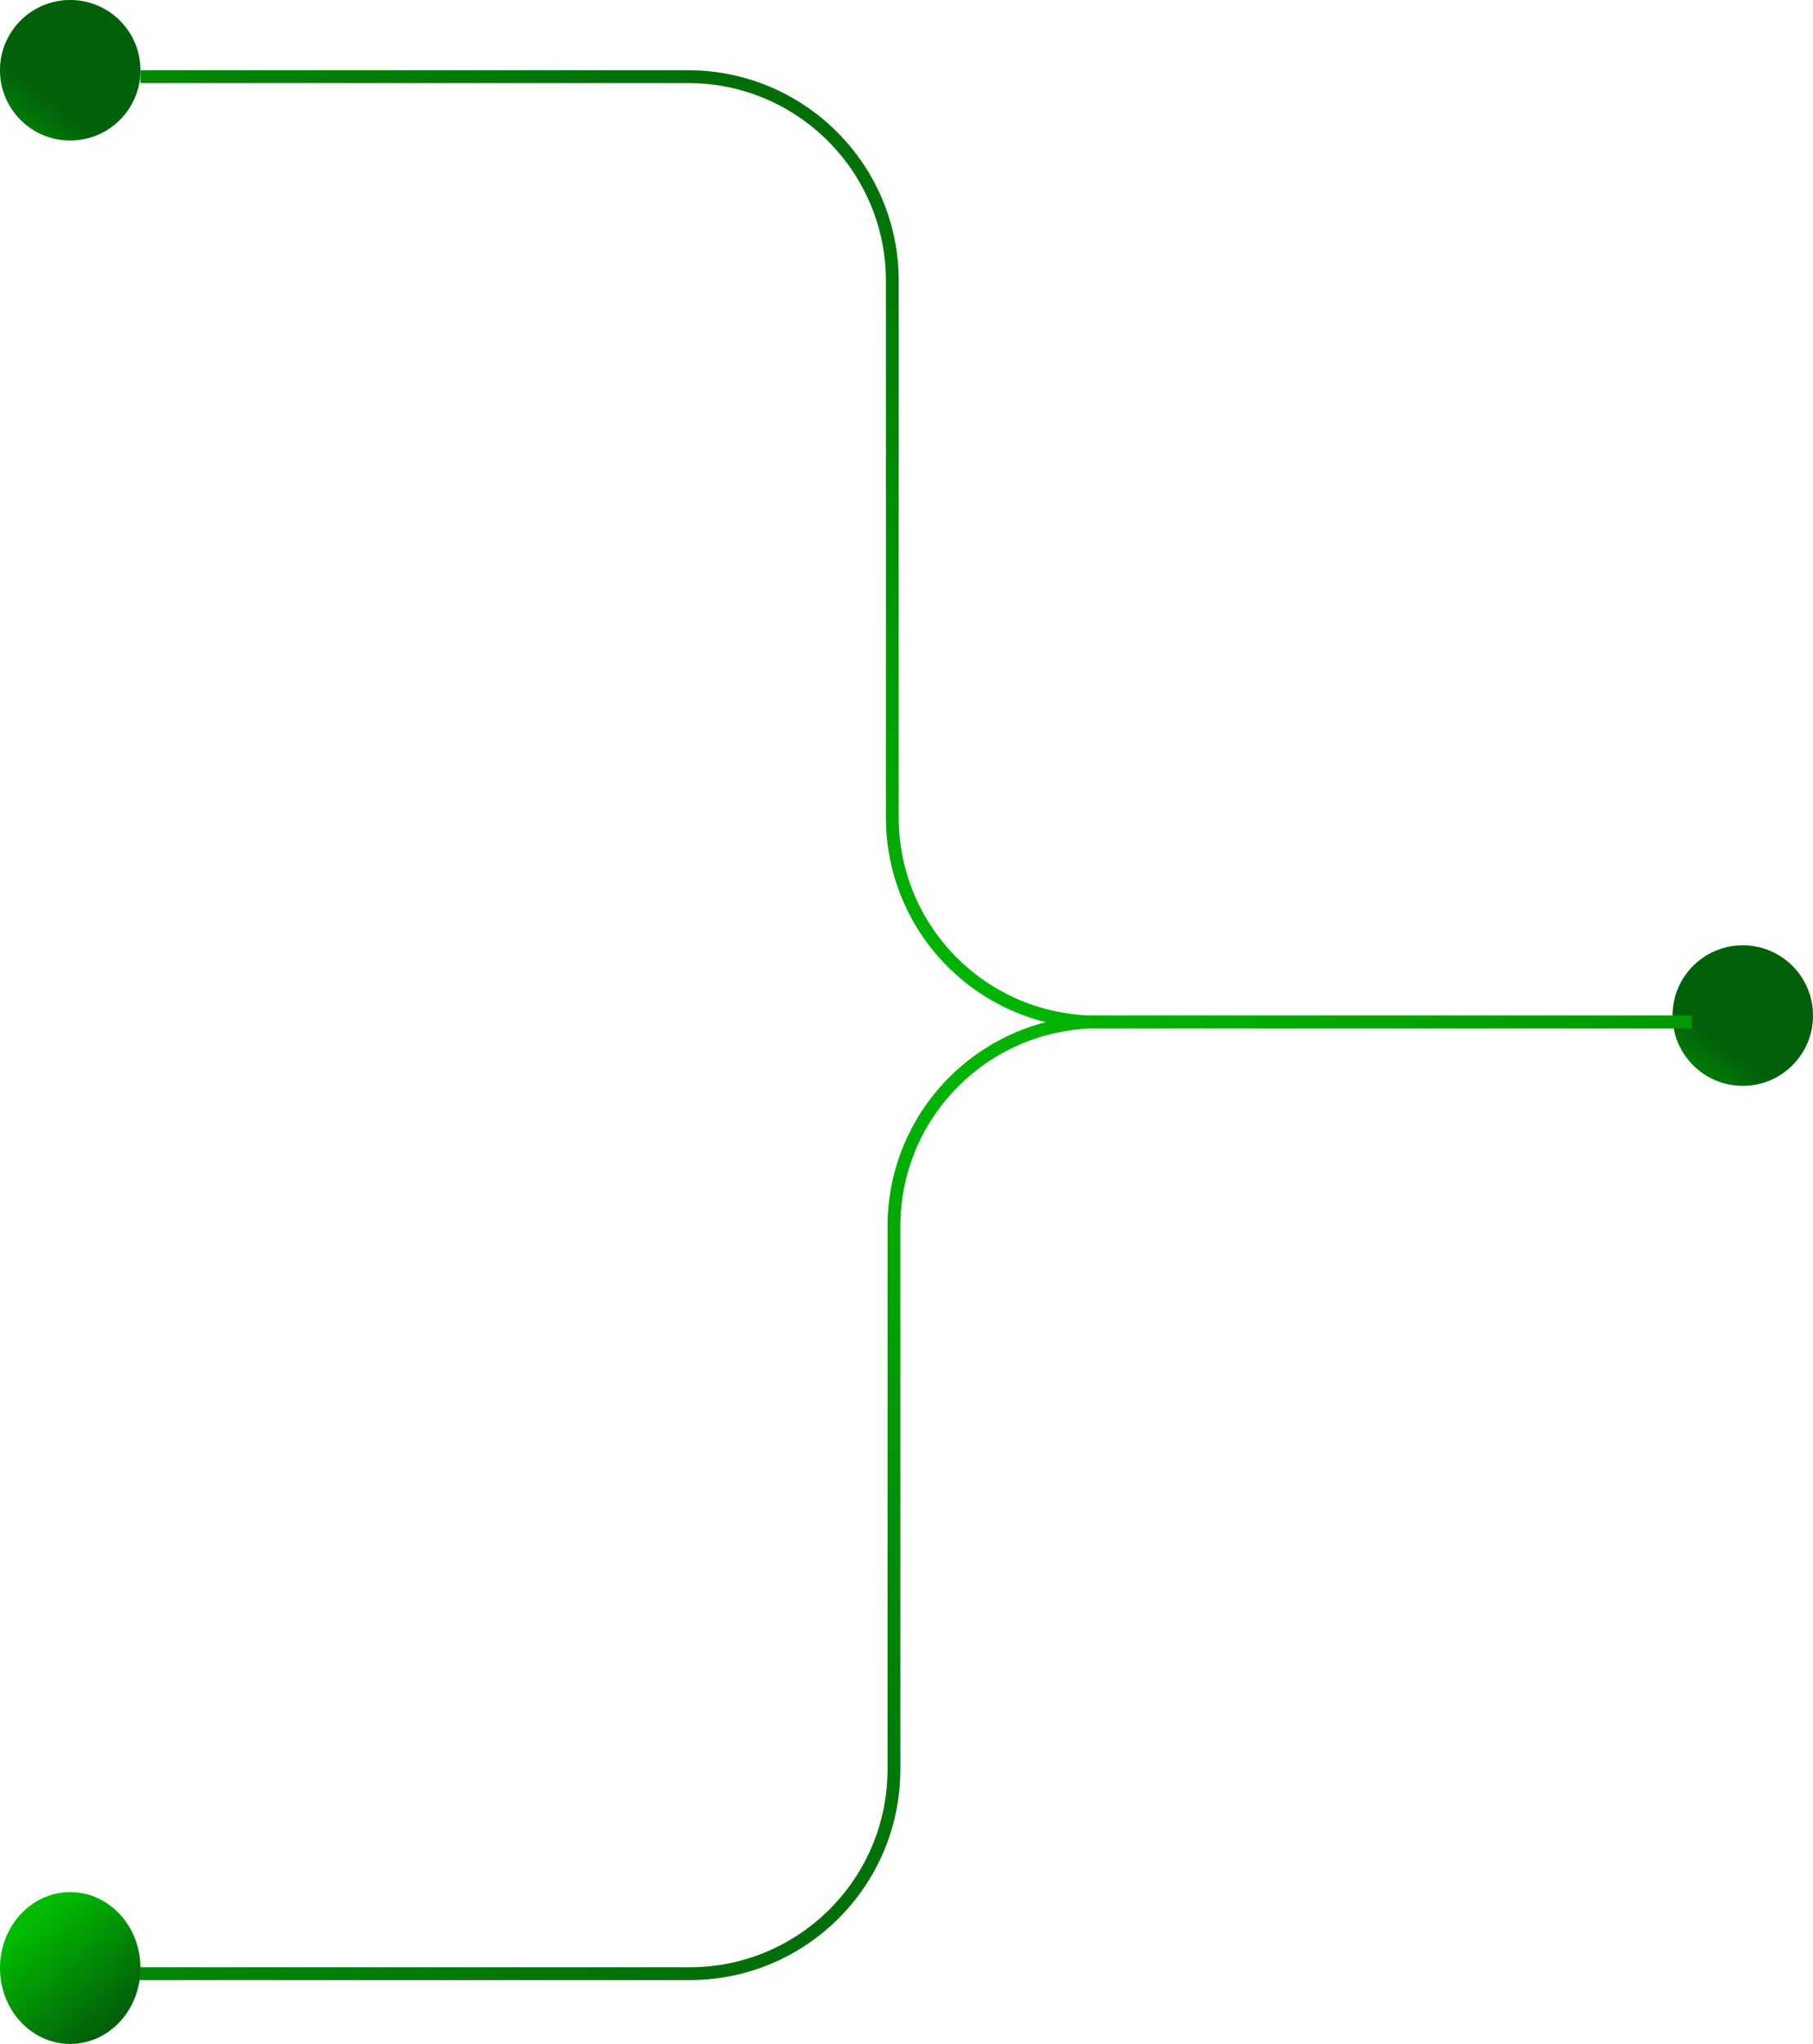 <svg width="142" height="160" viewBox="0 0 142 160" fill="none" xmlns="http://www.w3.org/2000/svg">
<path d="M132 80H85.89C77.053 80 69.89 72.837 69.89 64V22C69.89 13.163 62.726 6 53.89 6H11" stroke="url(#paint0_linear_3_4943)"/>
<path d="M132 80H85.89C77.053 80 69.89 72.837 69.89 64V22C69.89 13.163 62.726 6 53.89 6H11" stroke="black" stroke-opacity="0.2"/>
<circle r="5.5" transform="matrix(-1 0 0 1 136.5 79.5)" fill="url(#paint1_linear_3_4943)"/>
<circle r="5.5" transform="matrix(-1 0 0 1 136.5 79.5)" fill="black" fill-opacity="0.2"/>
<circle r="5.5" transform="matrix(-1 0 0 1 5.5 5.5)" fill="url(#paint2_linear_3_4943)"/>
<circle r="5.5" transform="matrix(-1 0 0 1 5.5 5.5)" fill="black" fill-opacity="0.2"/>
<path d="M132.5 80H86.017C77.181 80 70.017 87.163 70.017 96V138.5C70.017 147.337 62.854 154.5 54.017 154.5H10.774" stroke="url(#paint3_linear_3_4943)"/>
<path d="M132.5 80H86.017C77.181 80 70.017 87.163 70.017 96V138.5C70.017 147.337 62.854 154.5 54.017 154.5H10.774" stroke="black" stroke-opacity="0.2"/>
<ellipse cx="5.5" cy="154.058" rx="5.5" ry="5.942" transform="rotate(180 5.5 154.058)" fill="url(#paint4_linear_3_4943)"/>
<ellipse cx="5.5" cy="154.058" rx="5.5" ry="5.942" transform="rotate(180 5.5 154.058)" fill="black" fill-opacity="0.2"/>
<defs>
<linearGradient id="paint0_linear_3_4943" x1="103.509" y1="15.68" x2="71.745" y2="82.014" gradientUnits="userSpaceOnUse">
<stop stop-color="#01780D"/>
<stop offset="0.992" stop-color="#01EA01"/>
</linearGradient>
<linearGradient id="paint1_linear_3_4943" x1="2.59" y1="1.439" x2="8.474" y2="8.953" gradientUnits="userSpaceOnUse">
<stop stop-color="#01780D"/>
<stop offset="0.992" stop-color="#01EA01"/>
</linearGradient>
<linearGradient id="paint2_linear_3_4943" x1="2.59" y1="1.439" x2="8.474" y2="8.953" gradientUnits="userSpaceOnUse">
<stop stop-color="#01780D"/>
<stop offset="0.992" stop-color="#01EA01"/>
</linearGradient>
<linearGradient id="paint3_linear_3_4943" x1="103.838" y1="144.754" x2="71.844" y2="77.991" gradientUnits="userSpaceOnUse">
<stop stop-color="#01780D"/>
<stop offset="0.992" stop-color="#01EA01"/>
</linearGradient>
<linearGradient id="paint4_linear_3_4943" x1="2.59" y1="149.671" x2="9.047" y2="157.305" gradientUnits="userSpaceOnUse">
<stop stop-color="#01780D"/>
<stop offset="0.992" stop-color="#01EA01"/>
</linearGradient>
</defs>
</svg>
